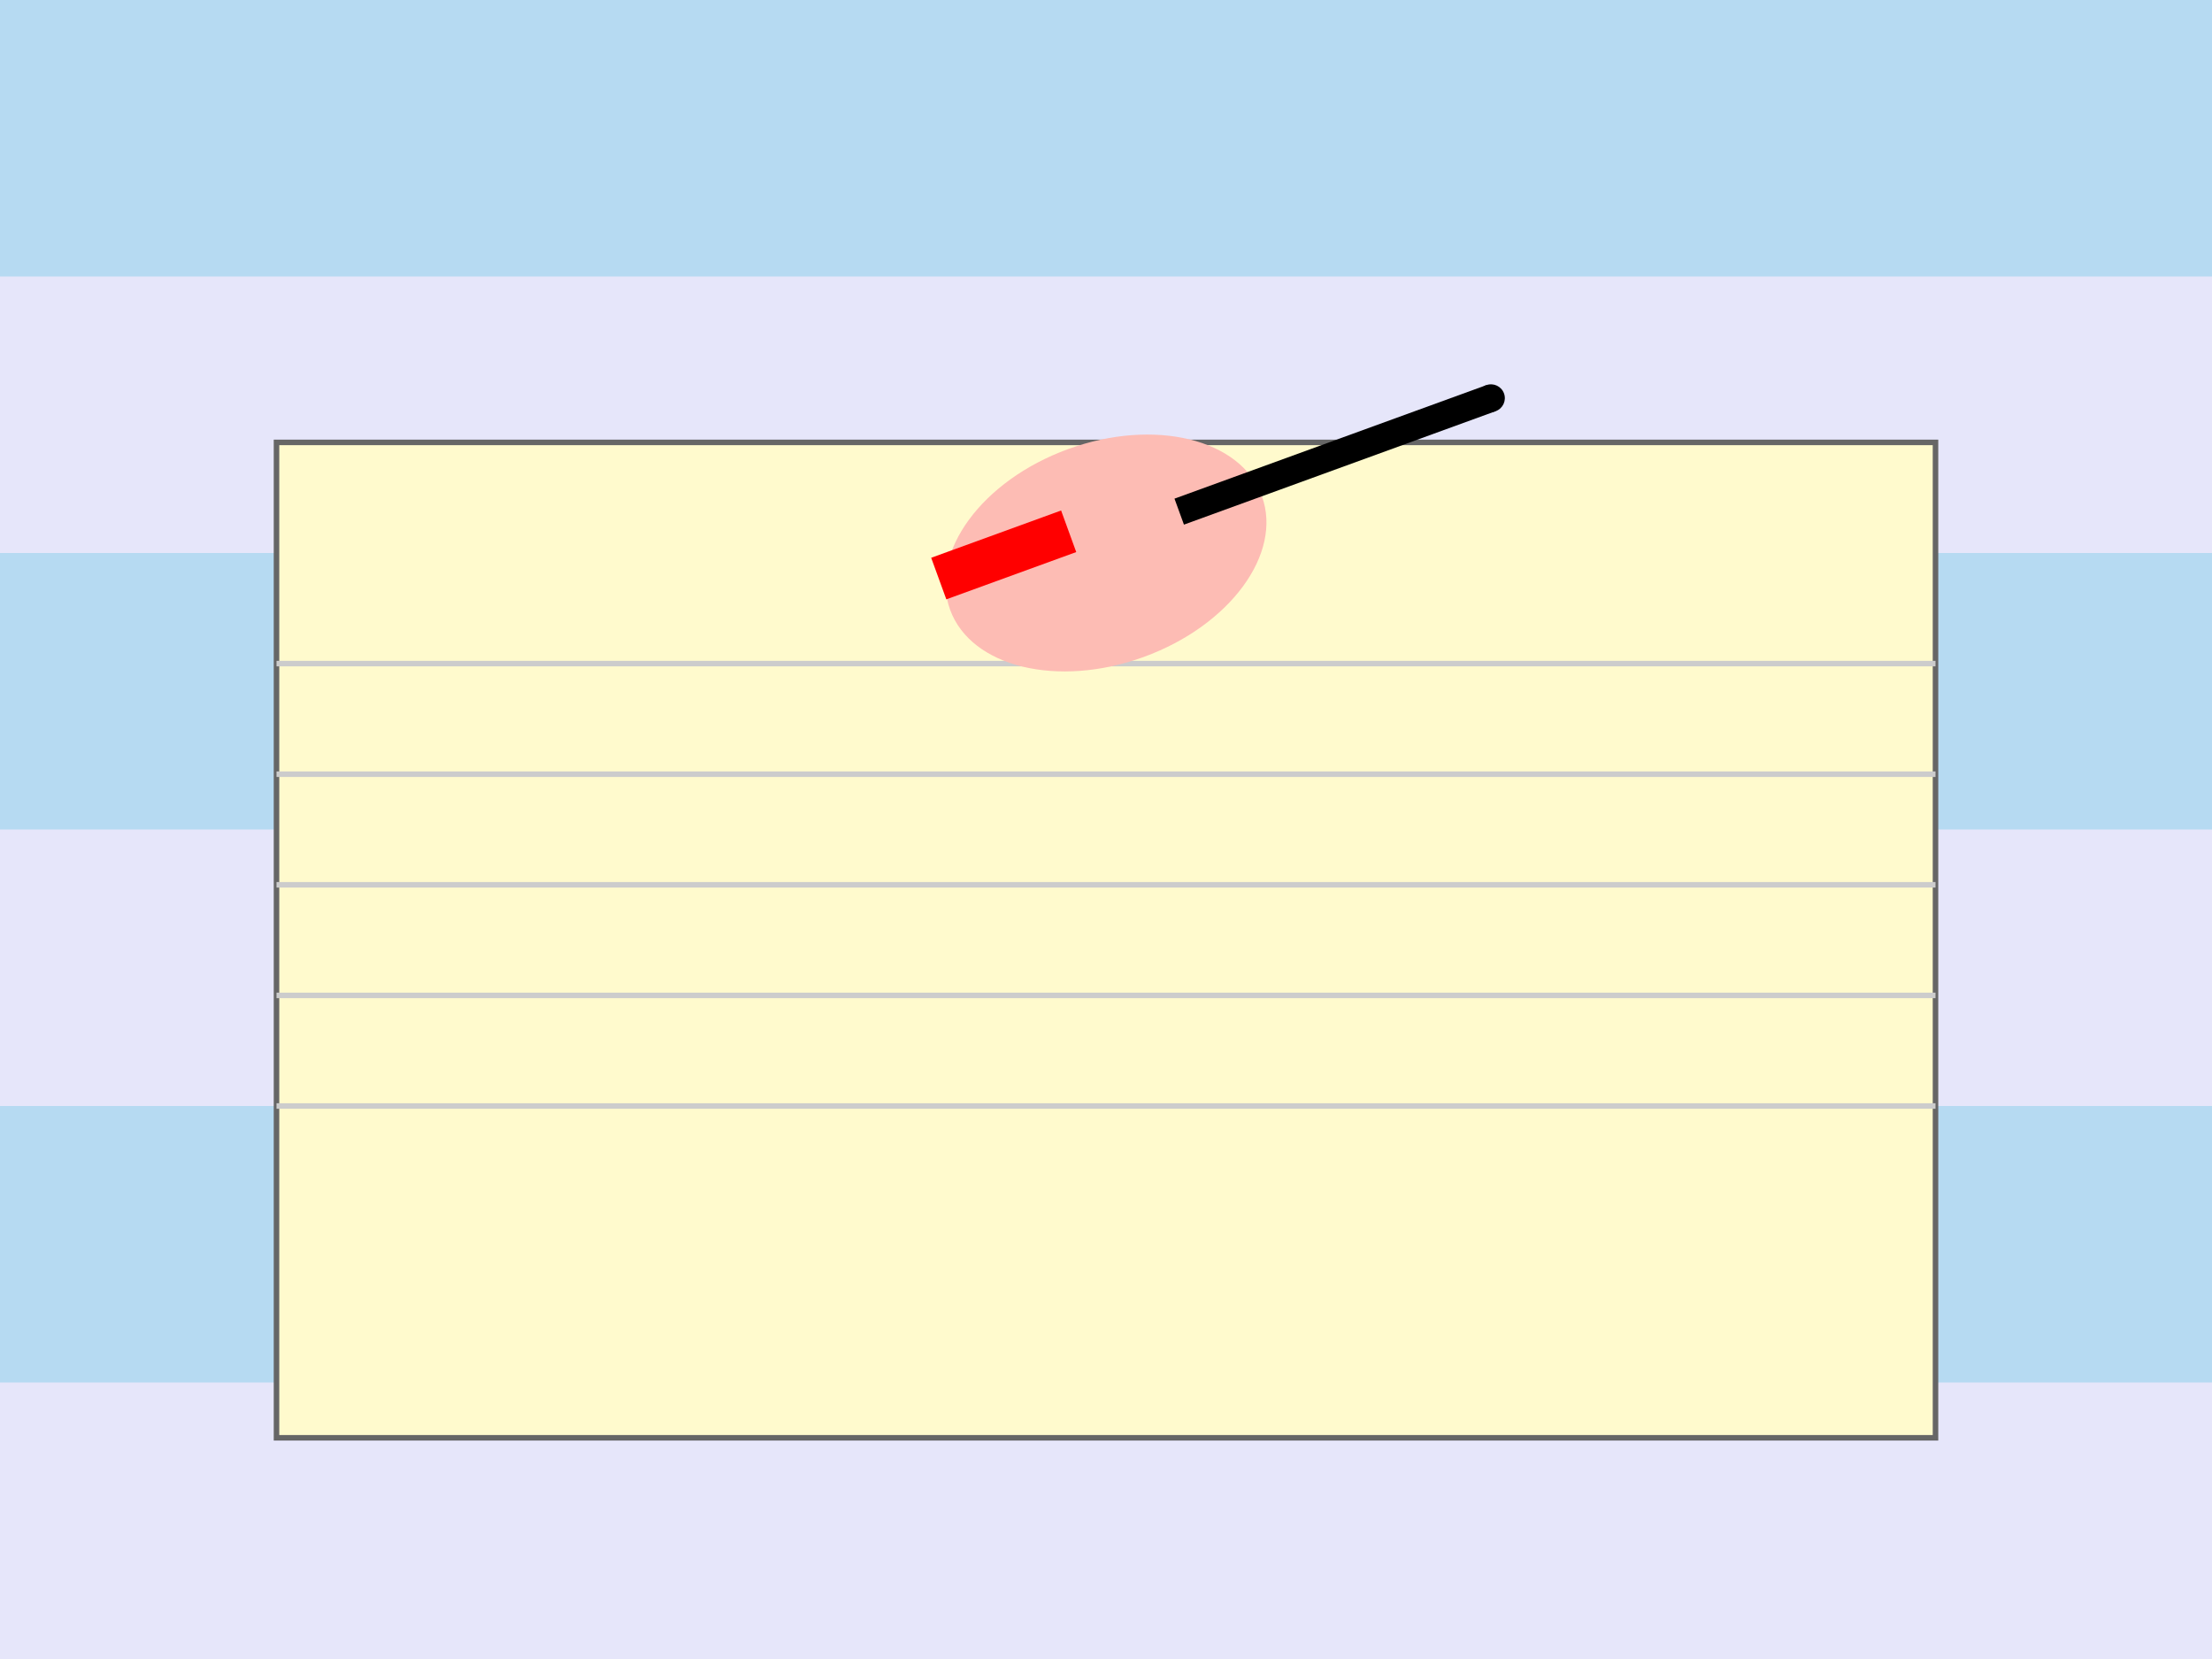 <svg width="400" height="300" xmlns="http://www.w3.org/2000/svg">
  <!-- Background with fabric pattern -->
  <rect width="400" height="300" fill="#E6E6FA"/>
  <rect x="0" y="0" width="400" height="50" fill="#87CEEB" opacity="0.5"/>
  <rect x="0" y="100" width="400" height="50" fill="#87CEEB" opacity="0.5"/>
  <rect x="0" y="200" width="400" height="50" fill="#87CEEB" opacity="0.5"/>
  
  <!-- Yellow lined paper -->
  <rect x="50" y="80" width="300" height="180" fill="#FFFACD" stroke="#666" stroke-width="1"/>
  
  <!-- Lines on paper -->
  <line x1="50" y1="120" x2="350" y2="120" stroke="#CCC" stroke-width="1"/>
  <line x1="50" y1="140" x2="350" y2="140" stroke="#CCC" stroke-width="1"/>
  <line x1="50" y1="160" x2="350" y2="160" stroke="#CCC" stroke-width="1"/>
  <line x1="50" y1="180" x2="350" y2="180" stroke="#CCC" stroke-width="1"/>
  <line x1="50" y1="200" x2="350" y2="200" stroke="#CCC" stroke-width="1"/>
  
  <!-- Hand with red wristband -->
  <g id="hand">
    <ellipse cx="200" cy="100" rx="30" ry="20" fill="#FDBCB4" transform="rotate(-20 200 100)"/>
    <rect x="170" y="90" width="25" height="8" fill="#FF0000" transform="rotate(-20 200 100)"/>
    
    <!-- Pen in hand -->
    <rect x="215" y="95" width="60" height="5" fill="#000" transform="rotate(-20 200 100)"/>
    <circle cx="275" cy="97.5" r="2.5" fill="#000" transform="rotate(-20 200 100)"/>
    
    <animateTransform
      attributeName="transform"
      type="translate"
      values="0,0; 50,40; 100,40; 150,40; 150,40"
      dur="6s"
      repeatCount="indefinite"/>
  </g>
  
  <!-- Letter W -->
  <path d="M 120 140 L 125 160 L 130 145 L 135 160 L 140 140" 
        stroke="#000" stroke-width="2" fill="none" opacity="0">
    <animate attributeName="opacity" values="0;0;1;1;1;1" dur="6s" repeatCount="indefinite"/>
    <animate attributeName="stroke-dasharray" values="0 100;0 100;100 0;100 0;100 0;100 0" 
             dur="6s" repeatCount="indefinite"/>
  </path>
  
  <!-- Letter I -->
  <g opacity="0">
    <line x1="170" y1="140" x2="170" y2="160" stroke="#000" stroke-width="2"/>
    <line x1="165" y1="140" x2="175" y2="140" stroke="#000" stroke-width="2"/>
    <line x1="165" y1="160" x2="175" y2="160" stroke="#000" stroke-width="2"/>
    <animate attributeName="opacity" values="0;0;0;1;1;1" dur="6s" repeatCount="indefinite"/>
  </g>
  
  <!-- Letter N -->
  <path d="M 200 160 L 200 140 L 215 160 L 215 140" 
        stroke="#000" stroke-width="2" fill="none" opacity="0">
    <animate attributeName="opacity" values="0;0;0;0;1;1" dur="6s" repeatCount="indefinite"/>
    <animate attributeName="stroke-dasharray" values="0 100;0 100;0 100;0 100;100 0;100 0" 
             dur="6s" repeatCount="indefinite"/>
  </path>
  
  <!-- Final "WIN" text highlight -->
  <rect x="115" y="135" width="105" height="30" fill="yellow" opacity="0">
    <animate attributeName="opacity" values="0;0;0;0;0;0.3" dur="6s" repeatCount="indefinite"/>
  </rect>
</svg>